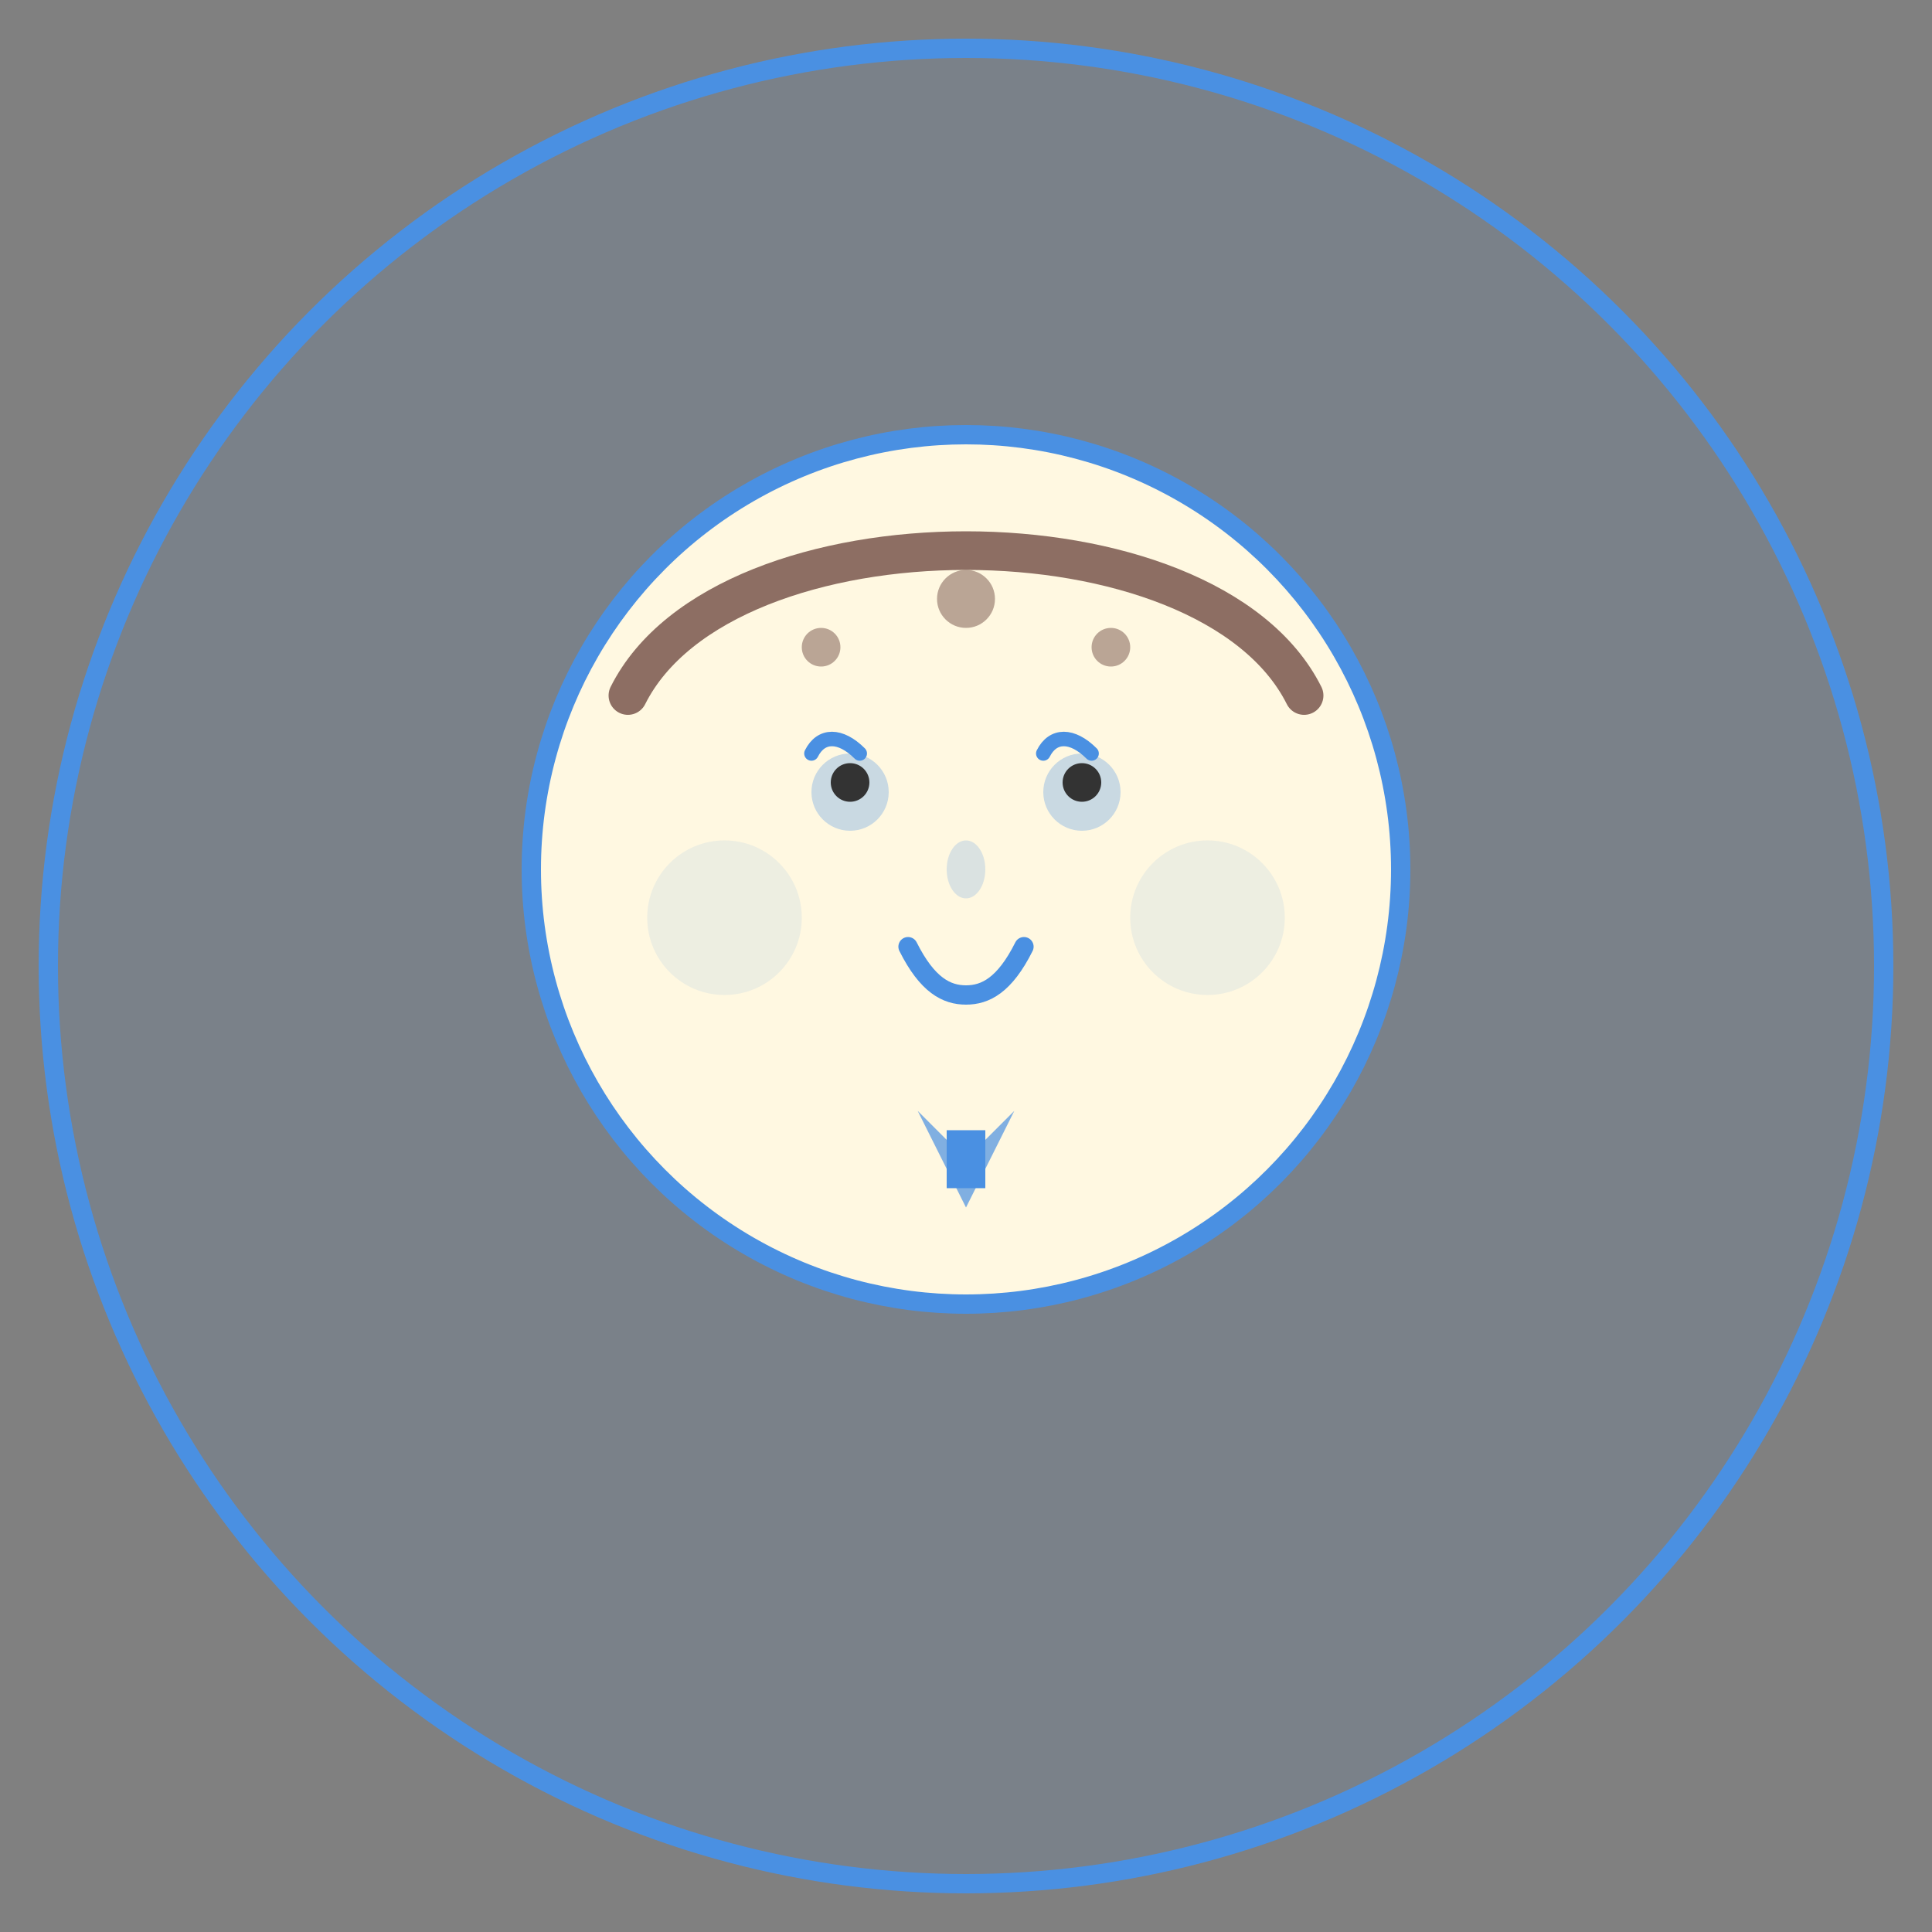<svg width="200" height="200" viewBox="0 0 200 200" fill="none" xmlns="http://www.w3.org/2000/svg">
  <rect x="0" y="0" width="200" height="200" fill="#808080" stroke="none"/>
  <!-- 背景圆圈 -->
  <circle cx="100" cy="100" r="95" fill="#4A90E2" fill-opacity="0.1" stroke="#4A90E2" stroke-width="2"/>
  
  <!-- 宝宝脸部轮廓 -->
  <circle cx="100" cy="90" r="45" fill="#FFF8E1" stroke="#4A90E2" stroke-width="2"/>
  
  <!-- 眼睛 -->
  <circle cx="88" cy="82" r="4" fill="#4A90E2" fill-opacity="0.3"/>
  <circle cx="112" cy="82" r="4" fill="#4A90E2" fill-opacity="0.3"/>
  <circle cx="88" cy="81" r="2" fill="#333"/>
  <circle cx="112" cy="81" r="2" fill="#333"/>
  
  <!-- 眼睫毛 -->
  <path d="M84 78C85 76 87 76 89 78" stroke="#4A90E2" stroke-width="1.5" fill="none" stroke-linecap="round"/>
  <path d="M108 78C109 76 111 76 113 78" stroke="#4A90E2" stroke-width="1.5" fill="none" stroke-linecap="round"/>
  
  <!-- 鼻子 -->
  <ellipse cx="100" cy="90" rx="2" ry="3" fill="#4A90E2" fill-opacity="0.2"/>
  
  <!-- 嘴巴 -->
  <path d="M94 98C96 102 98 103 100 103C102 103 104 102 106 98" stroke="#4A90E2" stroke-width="2" fill="none" stroke-linecap="round"/>
  
  <!-- 脸颊红晕 -->
  <circle cx="75" cy="95" r="8" fill="#4A90E2" fill-opacity="0.1"/>
  <circle cx="125" cy="95" r="8" fill="#4A90E2" fill-opacity="0.1"/>
  
  <!-- 头发 (男宝宝短发) -->
  <path d="M65 72C70 62 85 57 100 57C115 57 130 62 135 72" stroke="#8D6E63" stroke-width="4" fill="none" stroke-linecap="round"/>
  <circle cx="85" cy="67" r="2" fill="#8D6E63" fill-opacity="0.6"/>
  <circle cx="100" cy="62" r="3" fill="#8D6E63" fill-opacity="0.6"/>
  <circle cx="115" cy="67" r="2" fill="#8D6E63" fill-opacity="0.6"/>
  
  <!-- 小领结装饰 -->
  <path d="M95 115L100 120L105 115L100 125Z" fill="#4A90E2" fill-opacity="0.7"/>
  <rect x="98" y="117" width="4" height="6" fill="#4A90E2"/>
</svg>